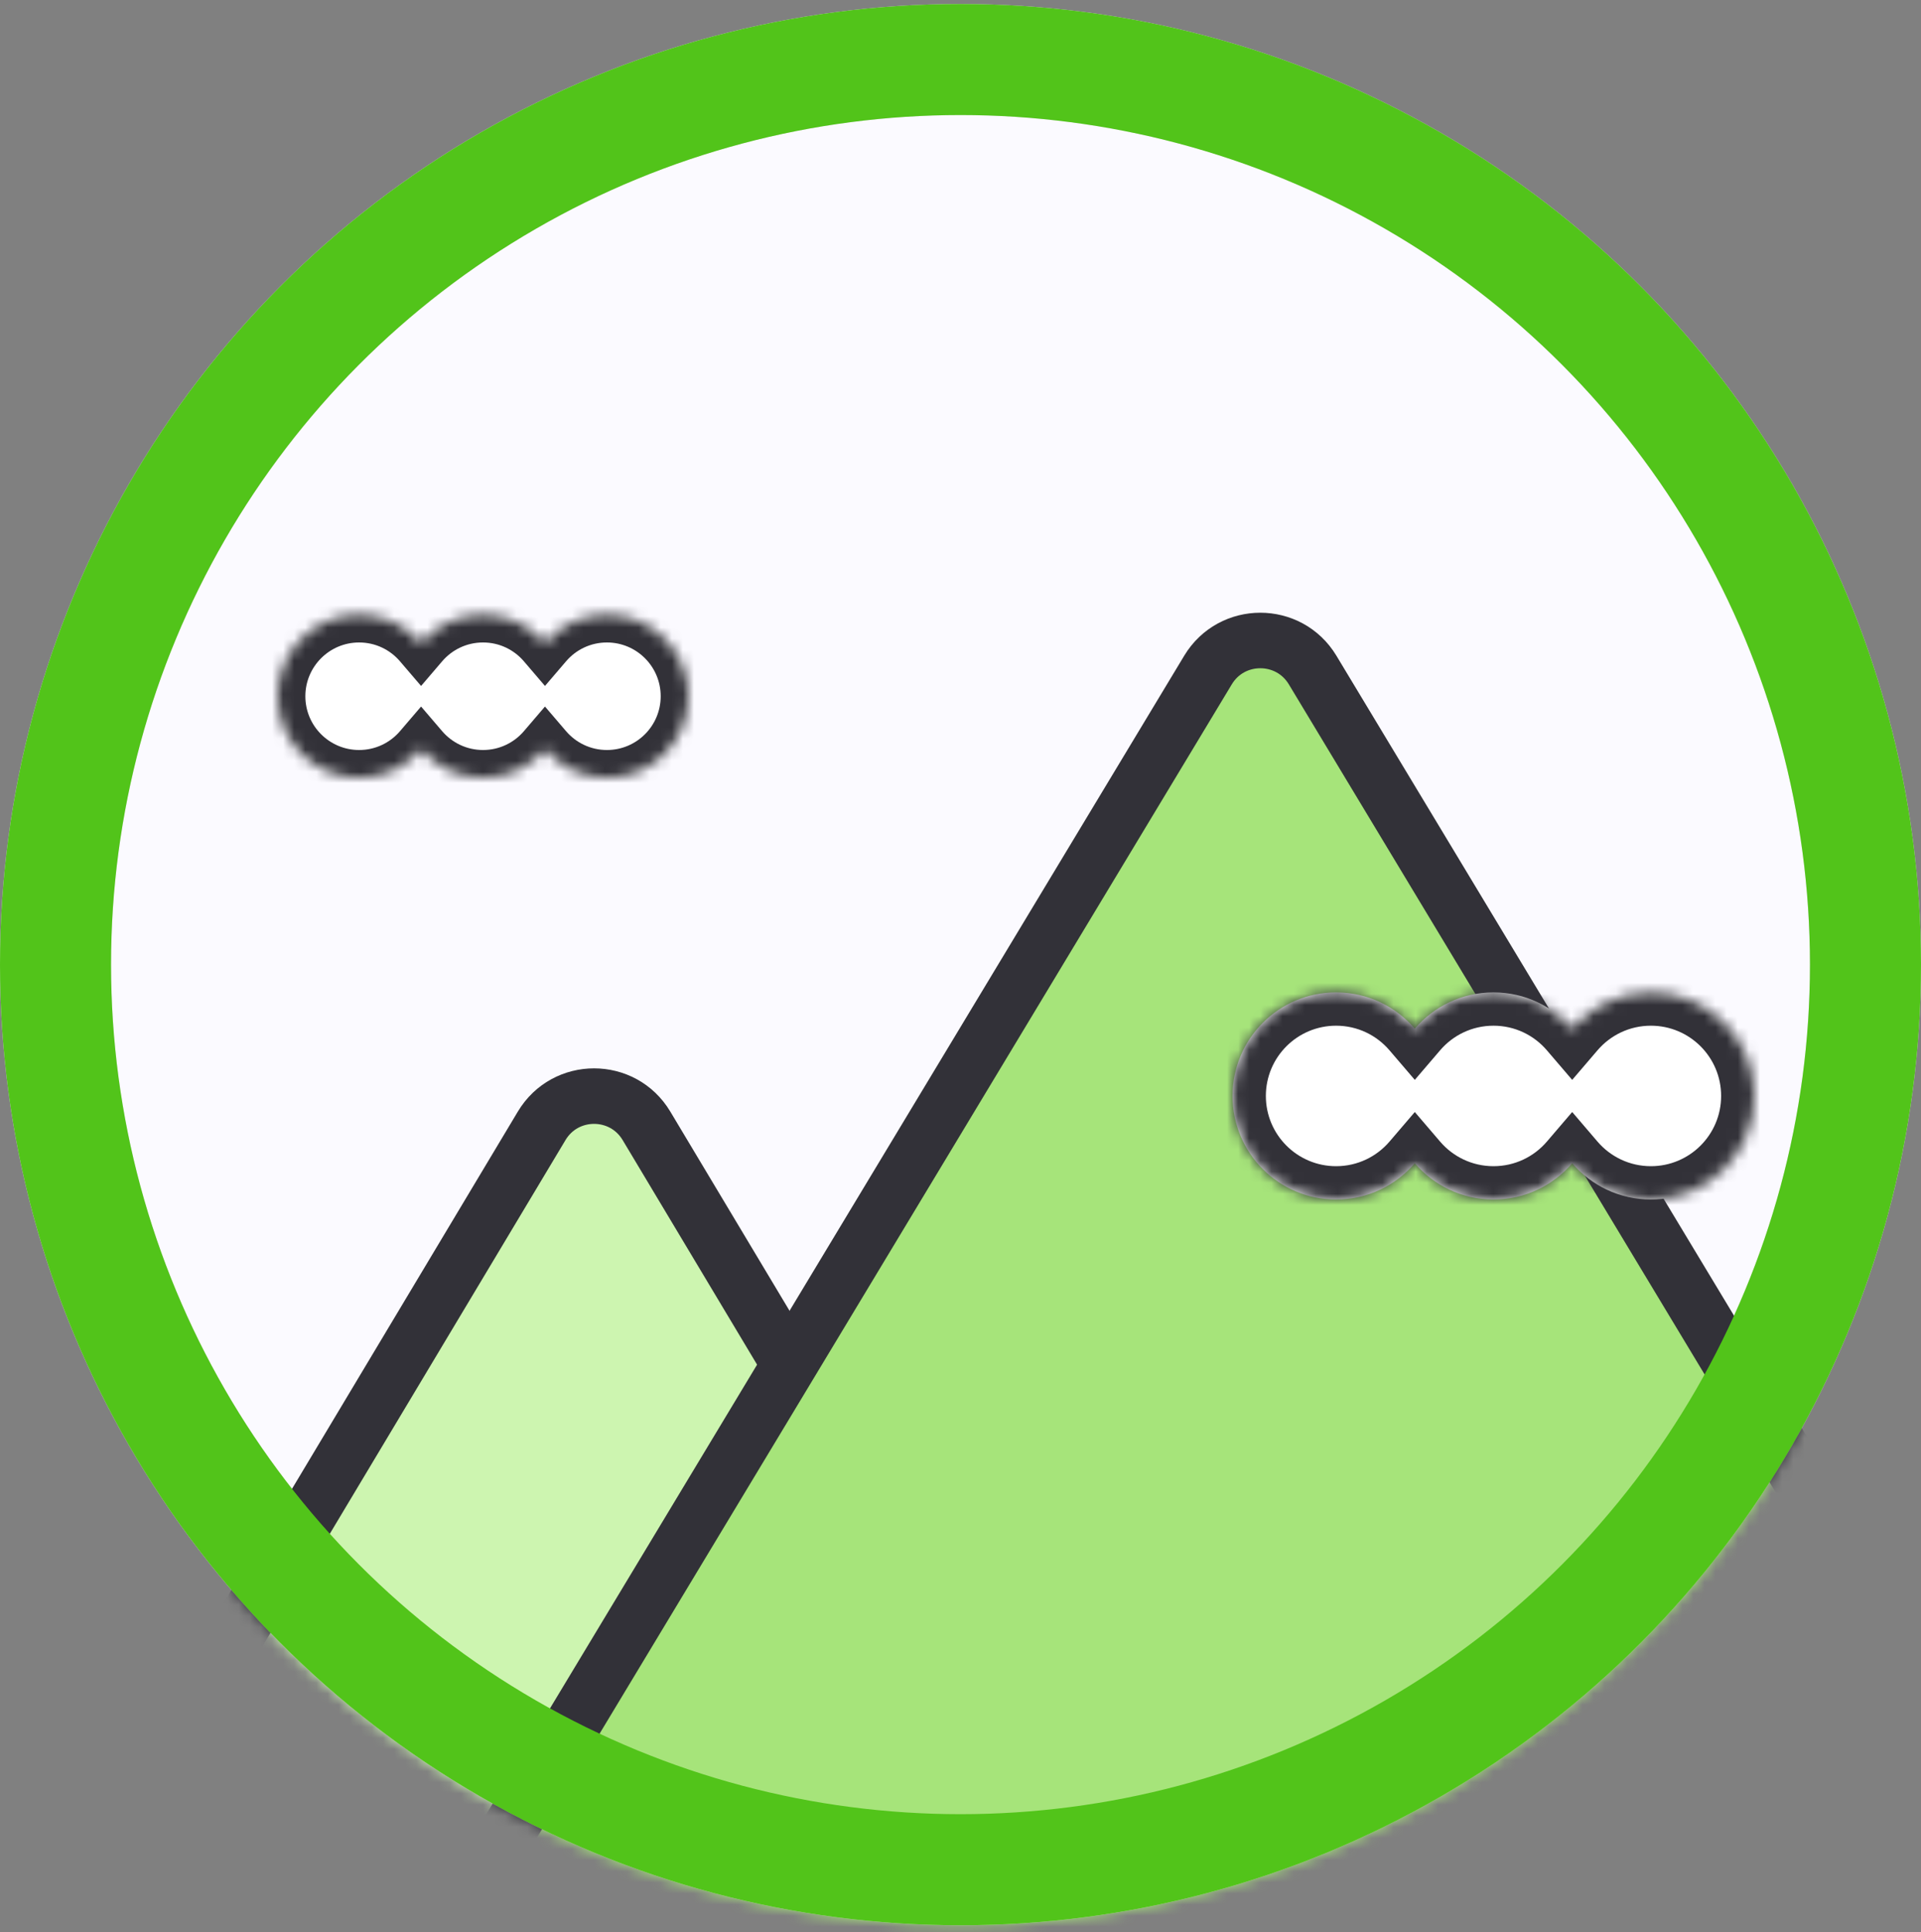 <svg width="173" height="174" viewBox="0 0 173 174" fill="none" xmlns="http://www.w3.org/2000/svg">
<rect x="0" y="0" width="173" height="174" fill="#808080" stroke="none"/>
<circle cx="86.5" cy="86.86" r="81.5" fill="#FBFAFF" stroke="#E3E1EB" stroke-width="10"/>
<mask id="mask0_112_756" style="mask-type:alpha" maskUnits="userSpaceOnUse" x="0" y="0" width="173" height="174">
<circle cx="86.5" cy="86.86" r="85" fill="#E6F7FF" stroke="#237804" stroke-width="3"/>
</mask>
<g mask="url(#mask0_112_756)">
<path d="M58.219 101.376C56.084 97.809 50.916 97.809 48.781 101.376L8.574 168.535C6.379 172.201 9.02 176.86 13.293 176.86H93.707C97.98 176.86 100.621 172.201 98.426 168.535L58.219 101.376Z" fill="#CDF5B0" stroke="#323138" stroke-width="5"/>
<path d="M118.211 60.334C116.073 56.786 110.927 56.786 108.789 60.334L43.599 168.522C41.391 172.187 44.031 176.86 48.31 176.86H178.69C182.97 176.86 185.609 172.187 183.401 168.522L118.211 60.334Z" fill="#A6E47A" stroke="#323138" stroke-width="5"/>
</g>
<circle cx="86.5" cy="86.86" r="81.5" stroke="#52C41A" stroke-width="10"/>
<mask id="path-6-inside-1_112_756" fill="white">
<path fill-rule="evenodd" clip-rule="evenodd" d="M32.341 70.035C34.574 70.035 36.574 69.038 37.921 67.465C39.267 69.038 41.267 70.035 43.5 70.035C45.733 70.035 47.733 69.038 49.079 67.465C50.426 69.038 52.426 70.035 54.659 70.035C58.713 70.035 62 66.748 62 62.694C62 58.639 58.713 55.352 54.659 55.352C52.426 55.352 50.426 56.349 49.079 57.922C47.733 56.349 45.733 55.352 43.5 55.352C41.267 55.352 39.267 56.349 37.921 57.922C36.574 56.349 34.574 55.352 32.341 55.352C28.287 55.352 25 58.639 25 62.694C25 66.748 28.287 70.035 32.341 70.035Z"/>
</mask>
<path fill-rule="evenodd" clip-rule="evenodd" d="M32.341 70.035C34.574 70.035 36.574 69.038 37.921 67.465C39.267 69.038 41.267 70.035 43.5 70.035C45.733 70.035 47.733 69.038 49.079 67.465C50.426 69.038 52.426 70.035 54.659 70.035C58.713 70.035 62 66.748 62 62.694C62 58.639 58.713 55.352 54.659 55.352C52.426 55.352 50.426 56.349 49.079 57.922C47.733 56.349 45.733 55.352 43.5 55.352C41.267 55.352 39.267 56.349 37.921 57.922C36.574 56.349 34.574 55.352 32.341 55.352C28.287 55.352 25 58.639 25 62.694C25 66.748 28.287 70.035 32.341 70.035Z" fill="white"/>
<path d="M37.921 67.465L39.82 65.84L37.921 63.621L36.021 65.84L37.921 67.465ZM49.079 67.465L50.979 65.84L49.079 63.621L47.18 65.84L49.079 67.465ZM49.079 57.922L47.18 59.548L49.079 61.767L50.979 59.548L49.079 57.922ZM37.921 57.922L36.021 59.548L37.921 61.767L39.82 59.548L37.921 57.922ZM36.021 65.84C35.13 66.881 33.813 67.535 32.341 67.535V72.535C35.335 72.535 38.019 71.195 39.82 69.091L36.021 65.84ZM43.5 67.535C42.028 67.535 40.712 66.881 39.82 65.84L36.021 69.091C37.823 71.195 40.506 72.535 43.5 72.535V67.535ZM47.18 65.84C46.288 66.881 44.972 67.535 43.5 67.535V72.535C46.494 72.535 49.177 71.195 50.979 69.091L47.18 65.84ZM54.659 67.535C53.187 67.535 51.87 66.881 50.979 65.84L47.18 69.091C48.981 71.195 51.665 72.535 54.659 72.535V67.535ZM59.5 62.694C59.5 65.368 57.333 67.535 54.659 67.535V72.535C60.094 72.535 64.5 68.129 64.5 62.694H59.5ZM54.659 57.852C57.333 57.852 59.5 60.02 59.5 62.694H64.5C64.5 57.259 60.094 52.852 54.659 52.852V57.852ZM50.979 59.548C51.87 58.506 53.187 57.852 54.659 57.852V52.852C51.665 52.852 48.981 54.193 47.18 56.297L50.979 59.548ZM43.5 57.852C44.972 57.852 46.288 58.506 47.18 59.548L50.979 56.297C49.177 54.193 46.494 52.852 43.5 52.852V57.852ZM39.82 59.548C40.712 58.506 42.028 57.852 43.5 57.852V52.852C40.506 52.852 37.823 54.193 36.021 56.297L39.82 59.548ZM32.341 57.852C33.813 57.852 35.13 58.506 36.021 59.548L39.82 56.297C38.019 54.193 35.335 52.852 32.341 52.852V57.852ZM27.5 62.694C27.5 60.02 29.668 57.852 32.341 57.852V52.852C26.906 52.852 22.5 57.259 22.5 62.694H27.5ZM32.341 67.535C29.668 67.535 27.5 65.368 27.5 62.694H22.5C22.5 68.129 26.906 72.535 32.341 72.535V67.535Z" fill="#323138" mask="url(#path-6-inside-1_112_756)"/>
<mask id="path-8-inside-2_112_756" fill="white">
<path fill-rule="evenodd" clip-rule="evenodd" d="M120.325 108.011C123.162 108.011 125.702 106.745 127.413 104.747C129.123 106.745 131.664 108.011 134.5 108.011C137.336 108.011 139.877 106.745 141.587 104.747C143.298 106.745 145.838 108.011 148.675 108.011C153.825 108.011 158 103.836 158 98.686C158 93.535 153.825 89.36 148.675 89.36C145.838 89.36 143.298 90.627 141.587 92.625C139.877 90.627 137.336 89.36 134.5 89.36C131.664 89.36 129.123 90.627 127.413 92.625C125.702 90.627 123.162 89.36 120.325 89.36C115.175 89.36 111 93.535 111 98.686C111 103.836 115.175 108.011 120.325 108.011Z"/>
</mask>
<path fill-rule="evenodd" clip-rule="evenodd" d="M120.325 108.011C123.162 108.011 125.702 106.745 127.413 104.747C129.123 106.745 131.664 108.011 134.5 108.011C137.336 108.011 139.877 106.745 141.587 104.747C143.298 106.745 145.838 108.011 148.675 108.011C153.825 108.011 158 103.836 158 98.686C158 93.535 153.825 89.36 148.675 89.36C145.838 89.36 143.298 90.627 141.587 92.625C139.877 90.627 137.336 89.36 134.5 89.36C131.664 89.36 129.123 90.627 127.413 92.625C125.702 90.627 123.162 89.36 120.325 89.36C115.175 89.36 111 93.535 111 98.686C111 103.836 115.175 108.011 120.325 108.011Z" fill="white"/>
<path d="M127.413 104.747L129.692 102.796L127.413 100.134L125.134 102.796L127.413 104.747ZM141.587 104.747L143.866 102.796L141.587 100.133L139.308 102.796L141.587 104.747ZM141.587 92.625L139.308 94.576L141.587 97.238L143.866 94.576L141.587 92.625ZM127.413 92.625L125.134 94.576L127.413 97.238L129.692 94.576L127.413 92.625ZM125.134 102.796C123.969 104.157 122.249 105.011 120.325 105.011V111.011C124.075 111.011 127.436 109.333 129.692 106.698L125.134 102.796ZM134.5 105.011C132.577 105.011 130.856 104.157 129.692 102.796L125.134 106.698C127.39 109.333 130.75 111.011 134.5 111.011V105.011ZM139.308 102.796C138.144 104.157 136.423 105.011 134.5 105.011V111.011C138.25 111.011 141.61 109.333 143.866 106.698L139.308 102.796ZM148.675 105.011C146.751 105.011 145.031 104.157 143.866 102.796L139.308 106.698C141.564 109.333 144.925 111.011 148.675 111.011V105.011ZM155 98.686C155 102.179 152.168 105.011 148.675 105.011V111.011C155.482 111.011 161 105.493 161 98.686H155ZM148.675 92.36C152.168 92.36 155 95.192 155 98.686H161C161 91.879 155.482 86.36 148.675 86.36V92.36ZM143.866 94.576C145.031 93.215 146.751 92.36 148.675 92.36V86.36C144.925 86.36 141.564 88.038 139.308 90.674L143.866 94.576ZM134.5 92.36C136.423 92.36 138.144 93.215 139.308 94.576L143.866 90.674C141.61 88.038 138.25 86.36 134.5 86.36V92.36ZM129.692 94.576C130.856 93.215 132.577 92.36 134.5 92.36V86.36C130.75 86.36 127.39 88.038 125.134 90.674L129.692 94.576ZM120.325 92.36C122.249 92.36 123.969 93.215 125.134 94.576L129.692 90.674C127.436 88.038 124.075 86.36 120.325 86.36V92.36ZM114 98.686C114 95.192 116.832 92.36 120.325 92.36V86.36C113.518 86.36 108 91.879 108 98.686H114ZM120.325 105.011C116.832 105.011 114 102.179 114 98.686H108C108 105.493 113.518 111.011 120.325 111.011V105.011Z" fill="#323138" mask="url(#path-8-inside-2_112_756)"/>
</svg>
